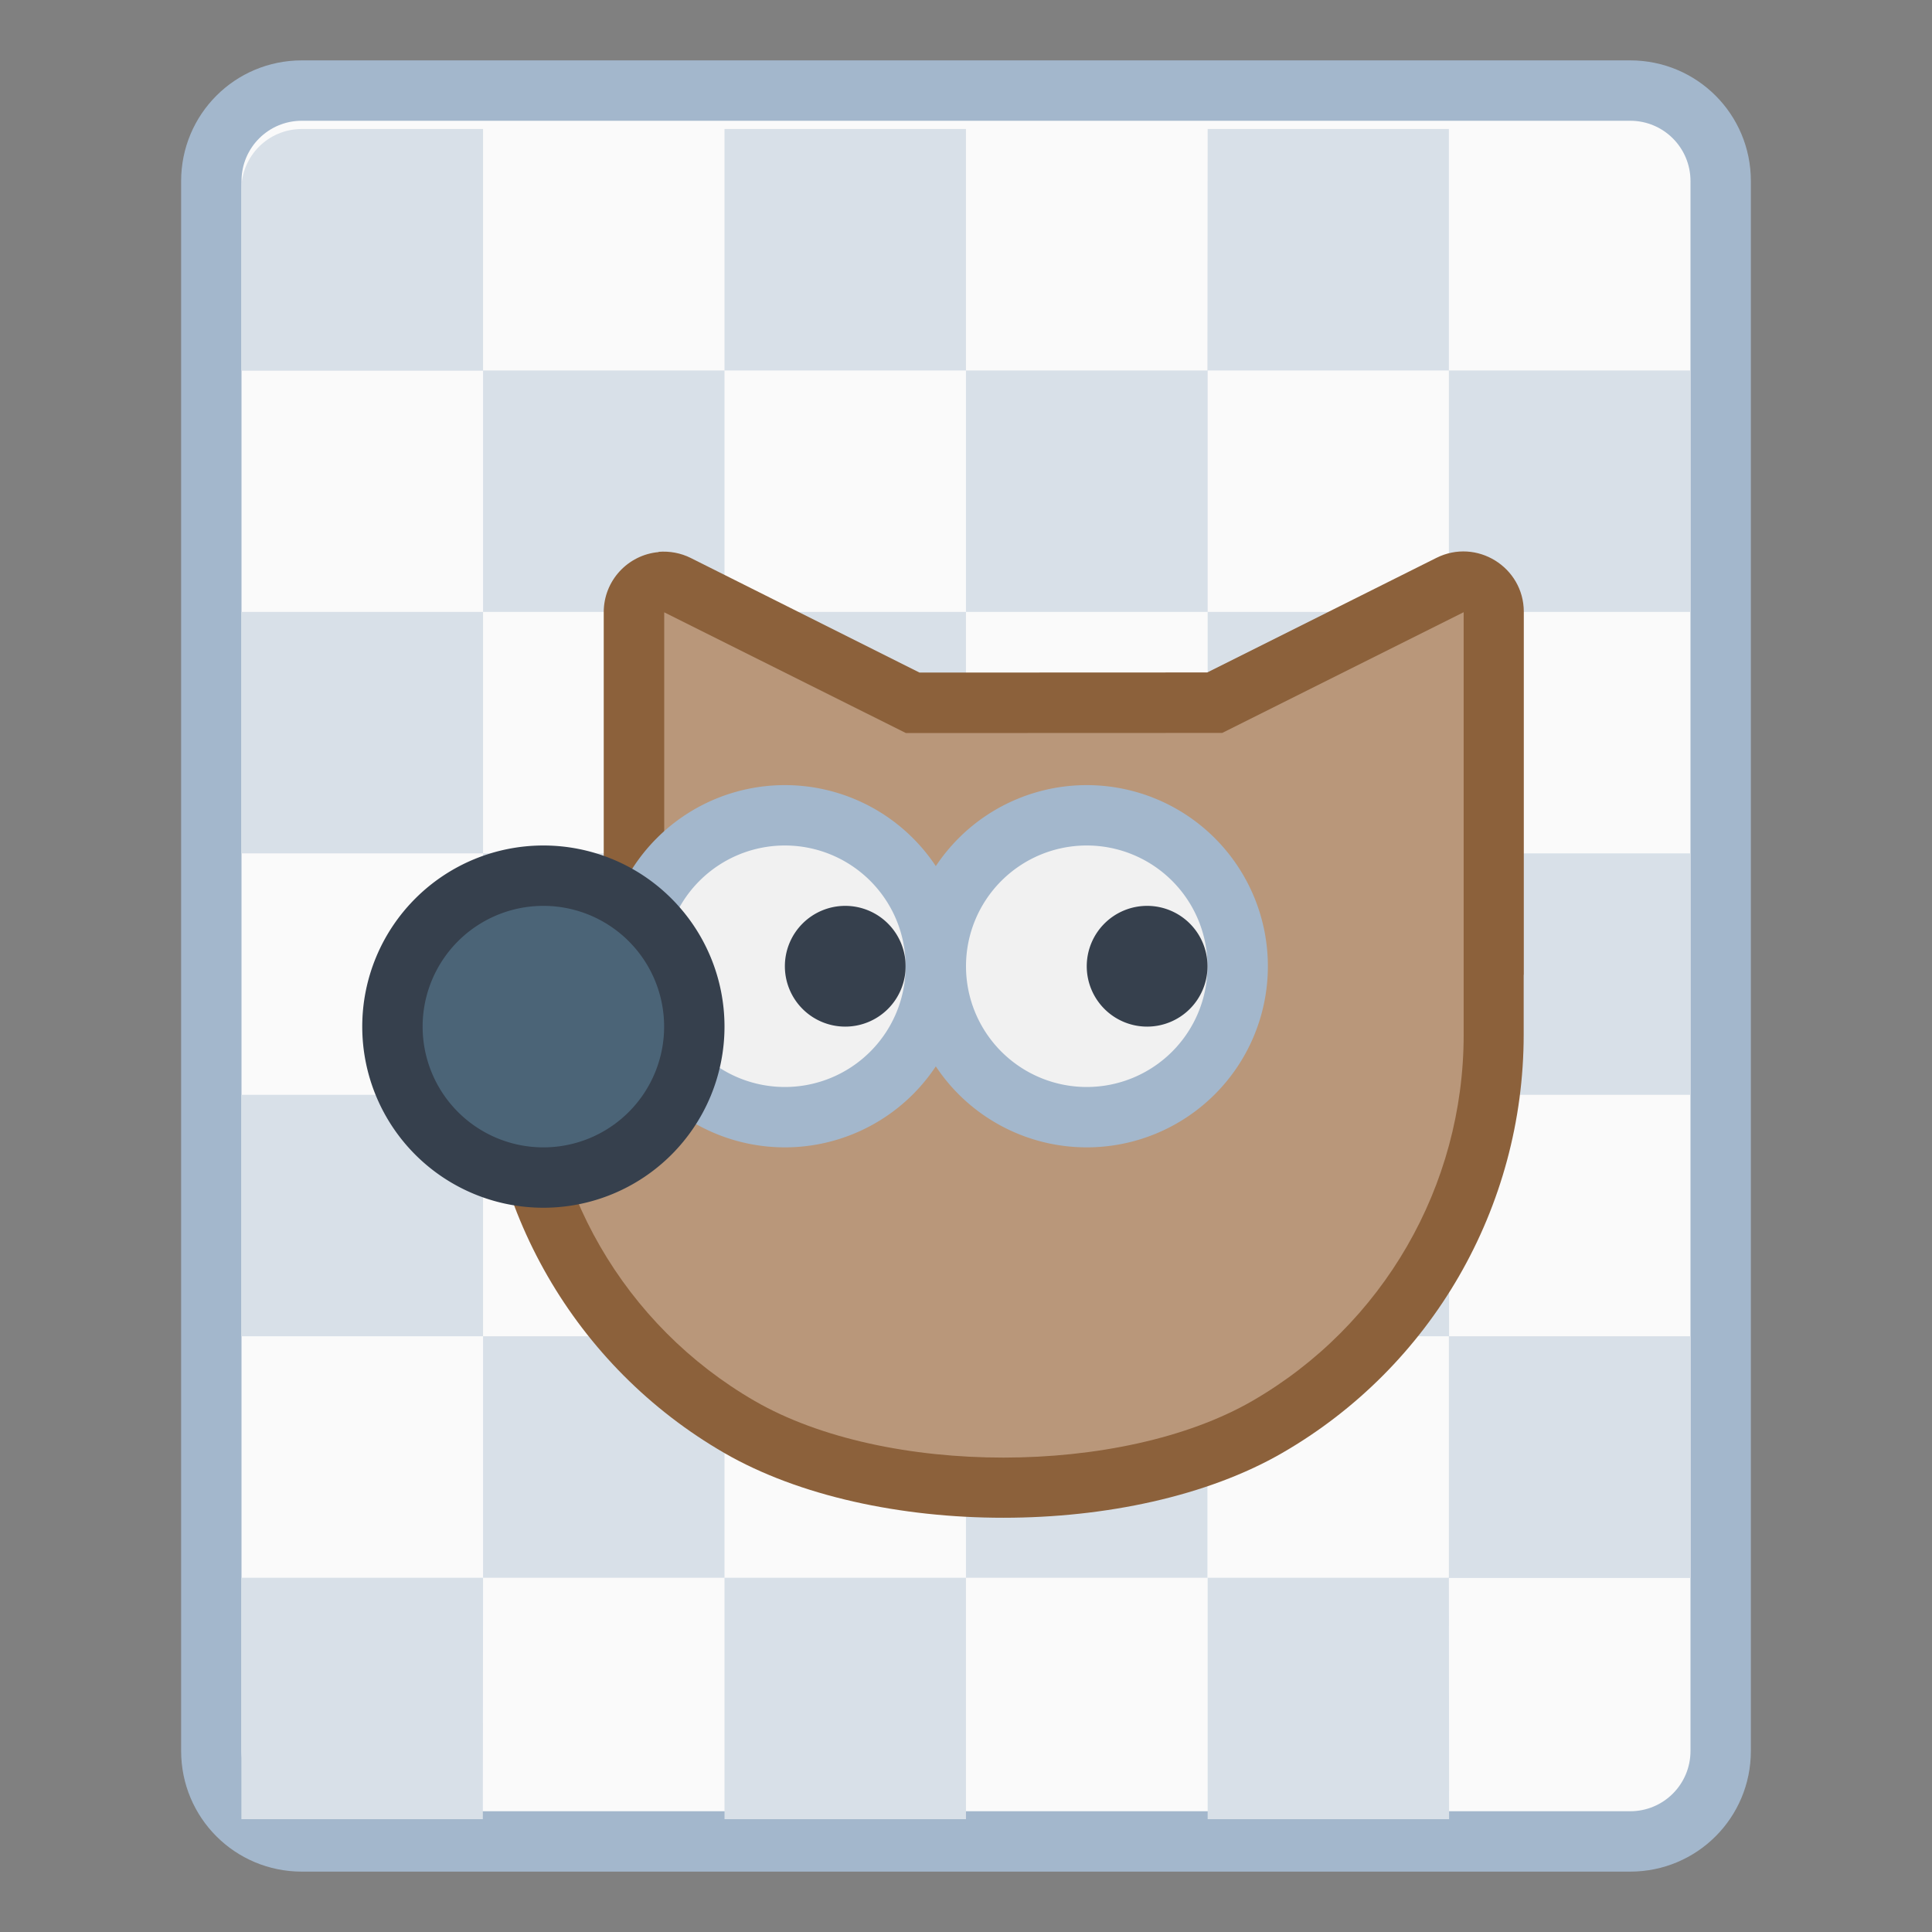 <?xml version="1.0" encoding="UTF-8" standalone="no"?>
<svg
   height="32"
   viewBox="0 0 32 32"
   width="32"
   version="1.1"
   id="svg293"
   sodipodi:docname="image-x-xcf.svg"
   inkscape:version="1.2.1 (9c6d41e410, 2022-07-14)"
   xml:space="preserve"
   xmlns:inkscape="http://www.inkscape.org/namespaces/inkscape"
   xmlns:sodipodi="http://sodipodi.sourceforge.net/DTD/sodipodi-0.dtd"
   xmlns="http://www.w3.org/2000/svg"
   xmlns:svg="http://www.w3.org/2000/svg"><rect x="0" y="0" width="32" height="32" fill="#808080" stroke="none"/><defs
     id="defs297" /><sodipodi:namedview
     id="namedview295"
     pagecolor="#ffffff"
     bordercolor="#000000"
     borderopacity="0.25"
     inkscape:showpageshadow="2"
     inkscape:pageopacity="0.0"
     inkscape:pagecheckerboard="0"
     inkscape:deskcolor="#d1d1d1"
     showgrid="false"
     inkscape:zoom="14.75"
     inkscape:cx="12.610169"
     inkscape:cy="19.525424"
     inkscape:window-width="2160"
     inkscape:window-height="1330"
     inkscape:window-x="0"
     inkscape:window-y="0"
     inkscape:window-maximized="1"
     inkscape:current-layer="g291" /><g
     transform="translate(84 -286.65)"
     id="g291"><g
       id="g5055"><path
         d="M -79,287.65 H -57 c 1.108,0 2,0.892 2,2 v 26 c 0,1.108 -0.892,2 -2,2 h -22 c -1.108,0 -2,-0.892 -2,-2 v -26 c 0,-1.108 0.892,-2 2,-2 z"
         fill="#a3b7cc"
         id="path5041" /><path
         d="M -79,288.65 H -57 c 0.554,0 1,0.446 1,1 v 26 c 0,0.554 -0.446,1 -1,1 h -22 c -0.554,0 -1,-0.446 -1,-1 v -26 c 0,-0.554 0.446,-1 1,-1 z"
         fill="#fafafa"
         id="path5043" /><path
         d="m 0.315,292.324 c -0.147,0 -0.265,0.118 -0.265,0.265 v 0.529 0.265 H 0.315 0.844 1.109 v -0.265 -0.529 -0.265 H 0.844 Z m 0.794,1.058 v 1.058 h 1.058 v -1.058 z m 1.058,0 h 1.058 v -1.058 H 2.167 Z m 1.058,0 v 1.058 H 4.284 v -1.058 z m 1.058,0 h 1.058 v -1.058 H 4.284 Z m 1.058,0 v 1.058 h 1.058 v -1.058 z m 0,1.058 H 4.284 v 1.058 h 1.058 z m 0,1.058 v 1.058 h 1.058 v -1.058 z m 0,1.058 H 4.284 v 1.058 h 1.058 z m 0,1.058 v 0.265 0.529 0.265 h 0.794 0.265 v -0.265 -0.794 z m 0,1.058 H 4.284 v 1.058 h 1.058 z m -1.058,0 v -1.058 H 3.225 v 1.058 z m -1.058,0 H 2.167 v 1.058 h 1.058 z m -1.058,0 v -1.058 H 1.109 v 1.058 z m -1.058,0 H 0.05 v 1.058 h 1.058 z m 0,-1.058 v -1.058 H 0.05 v 1.058 z m 0,-1.058 h 1.058 v -1.058 H 1.109 Z m 0,-1.058 v -1.058 H 0.05 v 1.058 z m 1.058,0 h 1.058 v -1.058 H 2.167 Z m 1.058,0 v 1.058 H 4.284 v -1.058 z m 0,1.058 H 2.167 v 1.058 h 1.058 z"
         fill="#d8e0e8"
         transform="matrix(3.78,0,0,3.78,-80.191,-816.198)"
         id="path5045" /></g><g
       id="g4741"
       transform="translate(6.535,7.035)"><g
         id="path918"
         transform="matrix(3.78,0,0,3.78,-91.535,-813.901)"><path
           id="path1998"
           style="color:#000000;fill:#8c613b;fill-opacity:1;stroke-linecap:round;stroke-linejoin:round;stroke-miterlimit:1.8;paint-order:stroke fill markers"
           d="m 3.151,291.709 c -0.136,0.012 -0.241,0.126 -0.241,0.263 v 1.323 H 2.381 v 0.529 c 4.54e-5,0.756 0.403,1.455 1.058,1.833 0.655,0.378 1.789,0.378 2.444,-5.2e-4 0.655,-0.378 1.058,-1.077 1.058,-1.833 v -0.259 c 1.927e-4,-0.002 3.65e-4,-0.004 5.168e-4,-0.006 v -1.588 c -3.908e-4,-0.196 -0.207,-0.324 -0.383,-0.236 l -1.004,0.502 -1.261,5.2e-4 -1.002,-0.502 c -0.044,-0.022 -0.093,-0.031 -0.142,-0.027 z m 0.289,0.691 0.675,0.338 c 0.036,0.019 0.076,0.029 0.117,0.029 l 1.386,-5.2e-4 c 0.041,-3.9e-4 0.082,-0.011 0.119,-0.029 l 0.676,-0.338 v 0.895 l -2.974,5.2e-4 z"
           sodipodi:nodetypes="cccccsscccccccccccccccccc" /><path
           id="path2000"
           style="color:#000000;fill:#b9977a;stroke-width:0.529;stroke-linecap:round;stroke-linejoin:round;stroke-miterlimit:1.8;paint-order:stroke fill markers"
           d="m 3.175,291.973 v 1.587 H 2.646 v 0.265 c -3.18e-5,0.662 0.353,1.273 0.926,1.604 0.573,0.331 1.607,0.33 2.18,-5.2e-4 0.573,-0.331 0.926,-0.942 0.926,-1.604 v -0.265 -1.587 l -1.058,0.529 -1.386,5.2e-4 z"
           sodipodi:nodetypes="ccccsscccccc" /></g><path
         id="path8354-7-6-8-1-9-6"
         style="fill:#a3b7cc;fill-opacity:1;stroke-width:1.714;stroke-linecap:round;stroke-linejoin:round;stroke-miterlimit:1.8;paint-order:stroke fill markers;stop-color:#000000"
         d="m -74.535,295.619 a 3,3 0 0 1 -3,3 3,3 0 0 1 -3,-3 3,3 0 0 1 3,-3 3,3 0 0 1 3,3 z" /><path
         id="path8354-0-8-2-3-0"
         style="fill:#f1f1f1;fill-opacity:1;stroke-width:1.143;stroke-linecap:round;stroke-linejoin:round;stroke-miterlimit:1.8;paint-order:stroke fill markers;stop-color:#000000"
         d="m -75.535,295.619 a 2,2 0 0 1 -2,2 2,2 0 0 1 -2,-2 2,2 0 0 1 2,-2 2,2 0 0 1 2,2 z" /><path
         id="path8354-7-6-8-1-9"
         style="fill:#36404d;stroke-width:1.714;stroke-linecap:round;stroke-linejoin:round;stroke-miterlimit:1.8;paint-order:stroke fill markers;stop-color:#000000"
         d="m -78.535,296.619 a 3,3 0 0 1 -3,3 3,3 0 0 1 -3,-3 3,3 0 0 1 3,-3 3,3 0 0 1 3,3 z" /><path
         id="path8354-0-8-2-3"
         style="fill:#4b6477;stroke-width:1.143;stroke-linecap:round;stroke-linejoin:round;stroke-miterlimit:1.8;paint-order:stroke fill markers;stop-color:#000000"
         d="m -79.535,296.619 a 2,2 0 0 1 -2,2 2,2 0 0 1 -2,-2 2,2 0 0 1 2,-2 2,2 0 0 1 2,2 z" /><path
         id="path8354-0-8-2-3-0-6"
         style="fill:#36404d;fill-opacity:1;stroke-width:0.571;stroke-linecap:round;stroke-linejoin:round;stroke-miterlimit:1.8;paint-order:stroke fill markers;stop-color:#000000"
         d="m -75.535,295.619 a 1,1 0 0 1 -1,1 1,1 0 0 1 -1,-1 1,1 0 0 1 1,-1 1,1 0 0 1 1,1 z" /><path
         id="path8354-7-6-8-1-9-6-7"
         style="fill:#a3b7cc;fill-opacity:1;stroke-width:1.714;stroke-linecap:round;stroke-linejoin:round;stroke-miterlimit:1.8;paint-order:stroke fill markers;stop-color:#000000"
         d="m -69.535,295.619 a 3,3 0 0 1 -3,3 3,3 0 0 1 -3,-3 3,3 0 0 1 3,-3 3,3 0 0 1 3,3 z" /><path
         id="path8354-0-8-2-3-0-9"
         style="fill:#f1f1f1;fill-opacity:1;stroke-width:1.143;stroke-linecap:round;stroke-linejoin:round;stroke-miterlimit:1.8;paint-order:stroke fill markers;stop-color:#000000"
         d="m -70.535,295.619 a 2,2 0 0 1 -2,2 2,2 0 0 1 -2,-2 2,2 0 0 1 2,-2 2,2 0 0 1 2,2 z" /><path
         id="path8354-0-8-2-3-0-6-2"
         style="fill:#36404d;fill-opacity:1;stroke-width:0.571;stroke-linecap:round;stroke-linejoin:round;stroke-miterlimit:1.8;paint-order:stroke fill markers;stop-color:#000000"
         d="m -70.535,295.619 a 1,1 0 0 1 -1,1 1,1 0 0 1 -1,-1 1,1 0 0 1 1,-1 1,1 0 0 1 1,1 z" /></g></g></svg>
